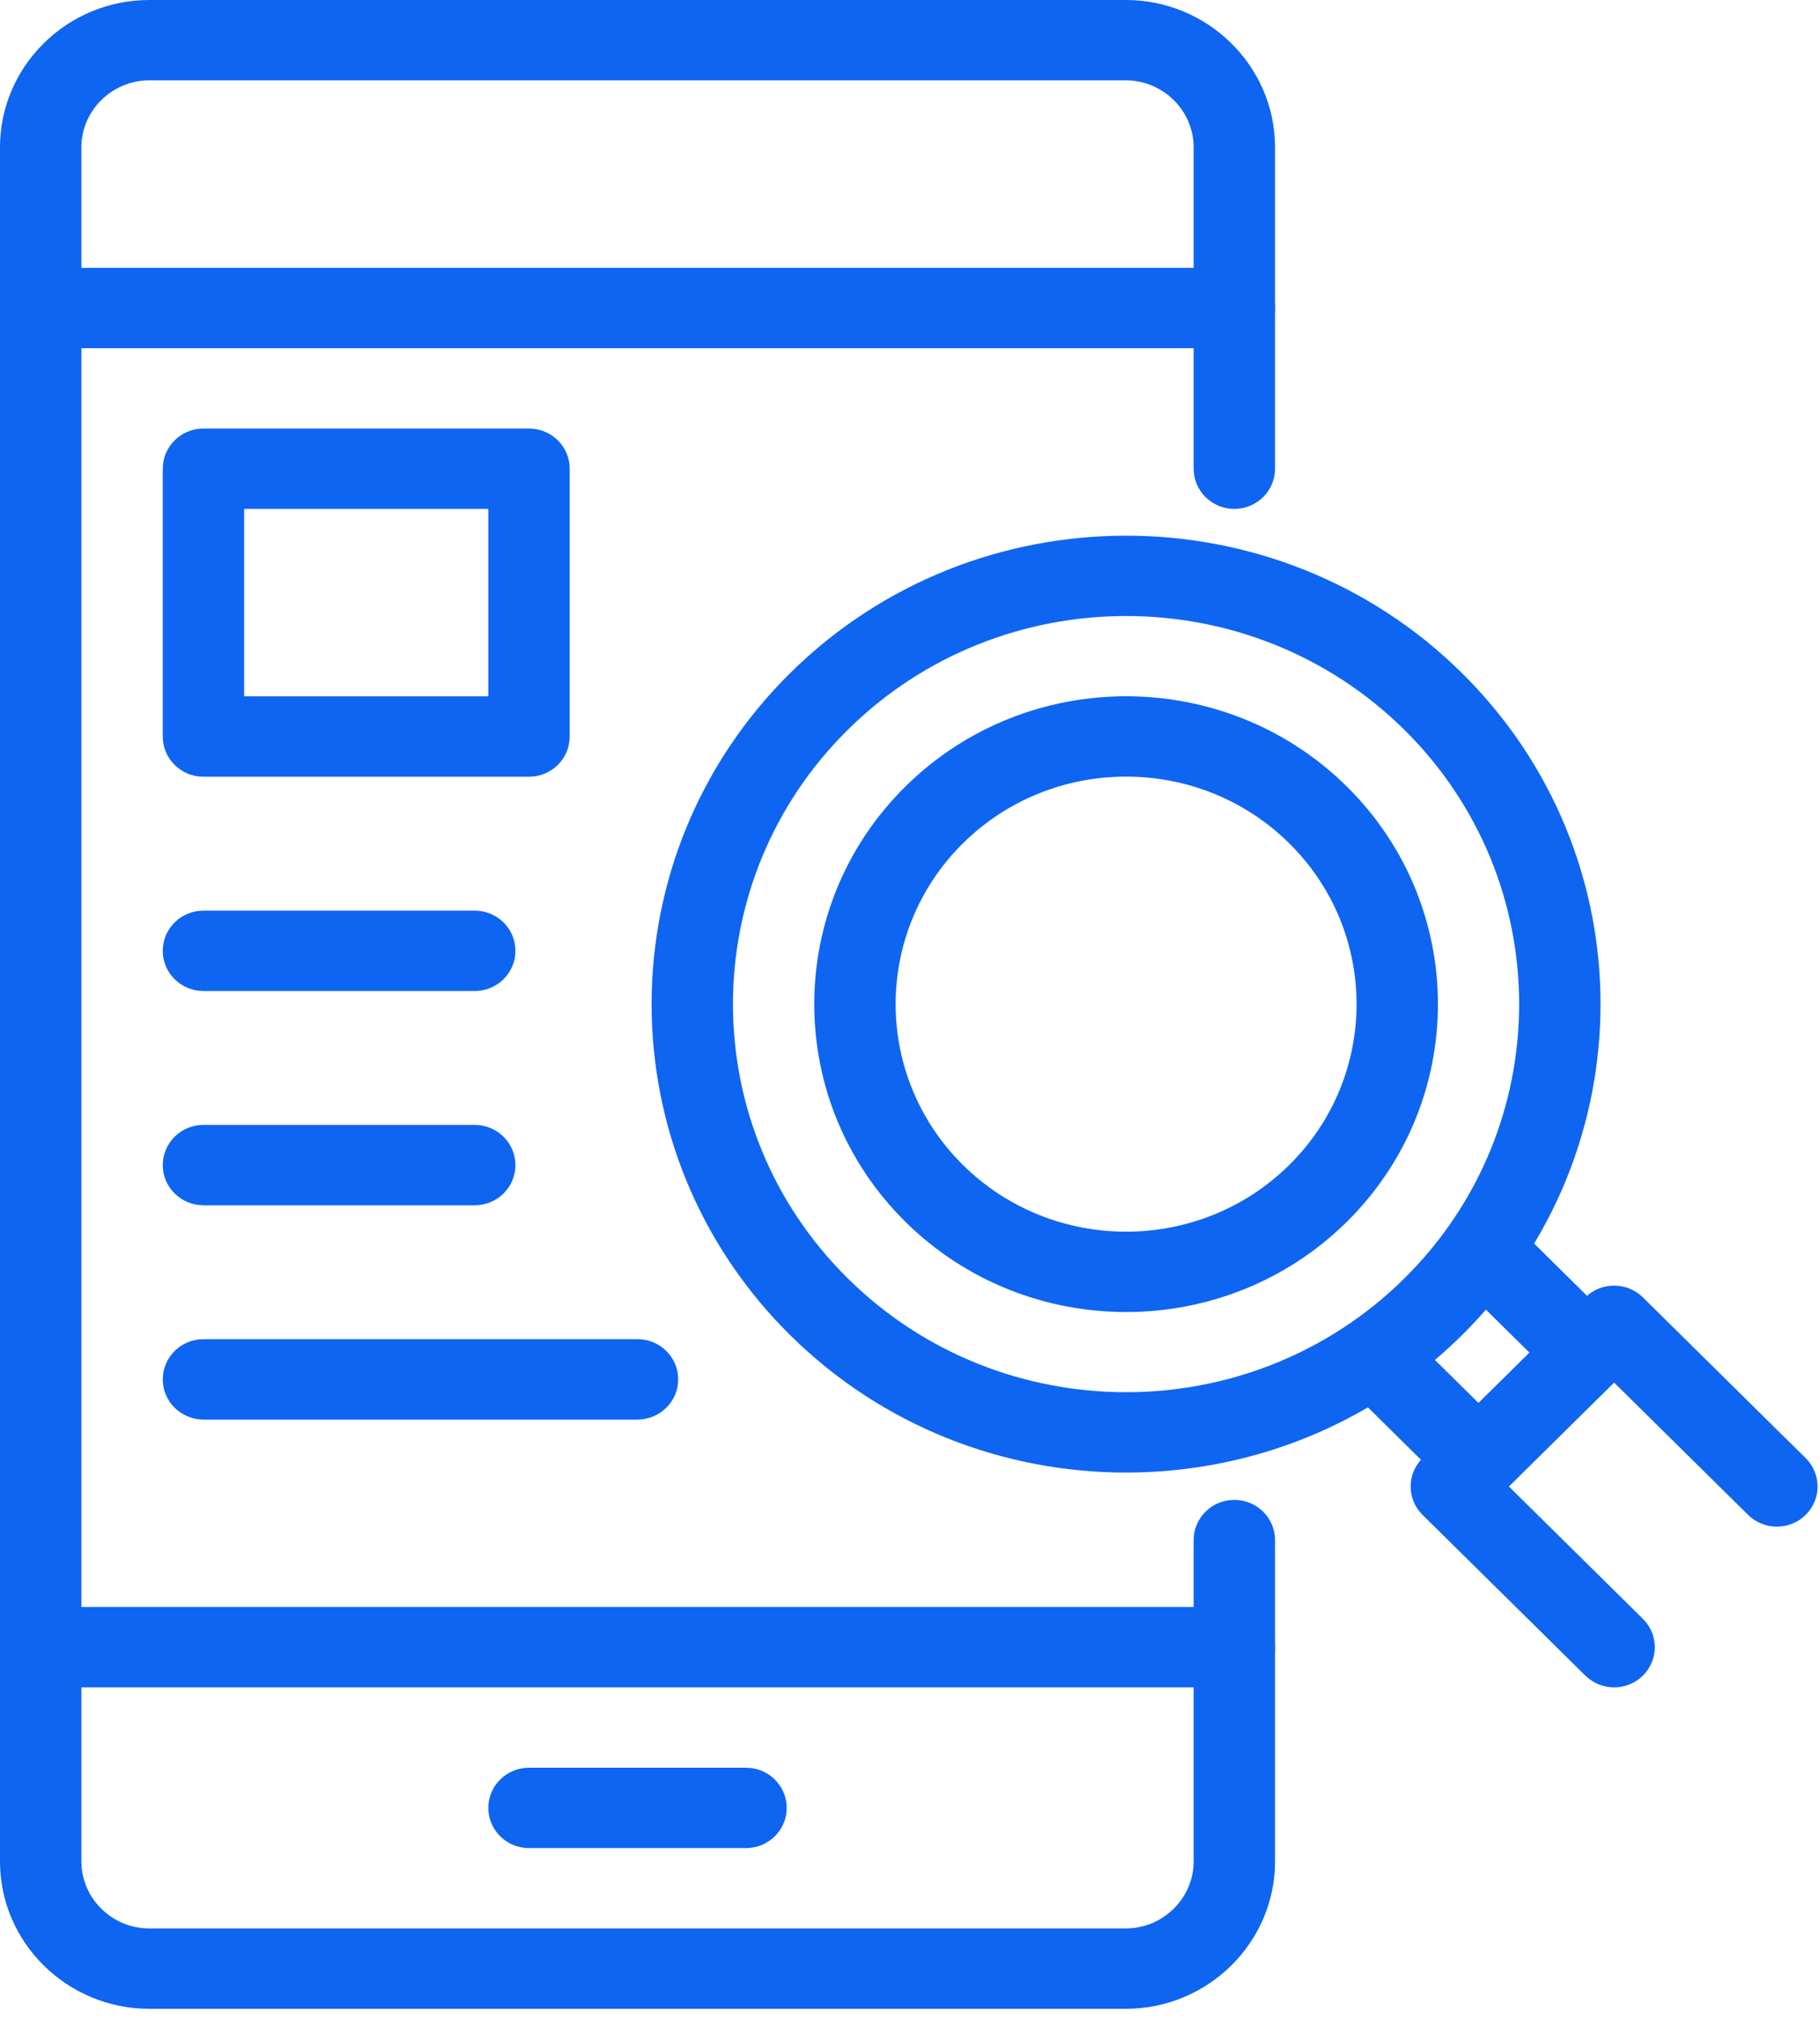 <svg width="46" height="51" viewBox="0 0 46 51" fill="none" xmlns="http://www.w3.org/2000/svg">
<path fill-rule="evenodd" clip-rule="evenodd" d="M35.489 18.431C31.612 14.606 25.31 14.606 21.433 18.431C17.556 22.257 17.556 28.476 21.433 32.301C25.31 36.127 31.612 36.127 35.489 32.301C39.365 28.476 39.365 22.257 35.489 18.431ZM19.979 16.996C24.659 12.378 32.263 12.378 36.943 16.996C41.623 21.615 41.623 29.118 36.943 33.737C32.263 38.355 24.659 38.355 19.979 33.737C15.299 29.118 15.299 21.615 19.979 16.996Z" fill="#0E65F1"/>
<path fill-rule="evenodd" clip-rule="evenodd" d="M32.582 21.301C30.31 19.058 26.614 19.058 24.341 21.301C22.069 23.544 22.069 27.191 24.341 29.433C26.614 31.676 30.31 31.676 32.582 29.433C34.855 27.191 34.855 23.544 32.582 21.301ZM22.887 19.866C25.963 16.831 30.961 16.831 34.037 19.866C37.112 22.901 37.112 27.833 34.037 30.869C30.961 33.904 25.963 33.904 22.887 30.869C19.811 27.833 19.811 22.901 22.887 19.866Z" fill="#0E65F1"/>
<path fill-rule="evenodd" clip-rule="evenodd" d="M40.069 32.775C40.471 32.379 41.122 32.379 41.523 32.775L45.637 36.835C46.039 37.231 46.039 37.874 45.637 38.27C45.236 38.666 44.585 38.666 44.183 38.27L40.796 34.928L38.137 37.553L41.523 40.895C41.925 41.291 41.925 41.934 41.523 42.33C41.122 42.726 40.471 42.726 40.069 42.33L35.955 38.27C35.553 37.874 35.553 37.231 35.955 36.835L40.069 32.775Z" fill="#0E65F1"/>
<path fill-rule="evenodd" clip-rule="evenodd" d="M34.584 34.129C34.985 33.732 35.636 33.732 36.038 34.129L37.409 35.482C37.811 35.878 37.811 36.521 37.409 36.917C37.008 37.313 36.356 37.313 35.955 36.917L34.584 35.564C34.182 35.167 34.182 34.525 34.584 34.129Z" fill="#0E65F1"/>
<path fill-rule="evenodd" clip-rule="evenodd" d="M37.326 31.422C37.728 31.026 38.379 31.026 38.781 31.422L40.152 32.775C40.554 33.172 40.554 33.814 40.152 34.211C39.75 34.607 39.099 34.607 38.697 34.211L37.326 32.858C36.925 32.461 36.925 31.819 37.326 31.422Z" fill="#0E65F1"/>
<path fill-rule="evenodd" clip-rule="evenodd" d="M3.771 2.03C2.831 2.03 2.057 2.793 2.057 3.721V47.025C2.057 47.953 2.831 48.717 3.771 48.717H28.455C29.395 48.717 30.169 47.953 30.169 47.025V38.906C30.169 38.345 30.629 37.891 31.197 37.891C31.765 37.891 32.226 38.345 32.226 38.906V47.025C32.226 49.074 30.531 50.747 28.455 50.747H3.771C1.695 50.747 0 49.074 0 47.025V3.721C0 1.672 1.695 0 3.771 0H28.455C30.531 0 32.226 1.672 32.226 3.721V11.841C32.226 12.401 31.765 12.856 31.197 12.856C30.629 12.856 30.169 12.401 30.169 11.841V3.721C30.169 2.793 29.395 2.03 28.455 2.03H3.771Z" fill="#0E65F1"/>
<path fill-rule="evenodd" clip-rule="evenodd" d="M0 7.781C0 7.221 0.46 6.766 1.028 6.766H31.197C31.765 6.766 32.226 7.221 32.226 7.781C32.226 8.342 31.765 8.796 31.197 8.796H1.028C0.46 8.796 0 8.342 0 7.781Z" fill="#0E65F1"/>
<path fill-rule="evenodd" clip-rule="evenodd" d="M0 41.612C0 41.052 0.46 40.597 1.028 40.597H31.197C31.765 40.597 32.226 41.052 32.226 41.612C32.226 42.173 31.765 42.627 31.197 42.627H1.028C0.46 42.627 0 42.173 0 41.612Z" fill="#0E65F1"/>
<path fill-rule="evenodd" clip-rule="evenodd" d="M12.342 45.672C12.342 45.111 12.802 44.657 13.37 44.657H18.855C19.424 44.657 19.884 45.111 19.884 45.672C19.884 46.233 19.424 46.687 18.855 46.687H13.37C12.802 46.687 12.342 46.233 12.342 45.672Z" fill="#0E65F1"/>
<path fill-rule="evenodd" clip-rule="evenodd" d="M4.114 11.841C4.114 11.28 4.574 10.826 5.142 10.826H13.37C13.938 10.826 14.399 11.28 14.399 11.841V18.607C14.399 19.167 13.938 19.622 13.37 19.622H5.142C4.574 19.622 4.114 19.167 4.114 18.607V11.841ZM6.171 12.855V17.592H12.342V12.855H6.171Z" fill="#0E65F1"/>
<path fill-rule="evenodd" clip-rule="evenodd" d="M4.114 24.02C4.114 23.459 4.574 23.005 5.142 23.005H11.999C12.567 23.005 13.027 23.459 13.027 24.02C13.027 24.581 12.567 25.035 11.999 25.035H5.142C4.574 25.035 4.114 24.581 4.114 24.02Z" fill="#0E65F1"/>
<path fill-rule="evenodd" clip-rule="evenodd" d="M4.114 29.433C4.114 28.873 4.574 28.418 5.142 28.418H11.999C12.567 28.418 13.027 28.873 13.027 29.433C13.027 29.994 12.567 30.448 11.999 30.448H5.142C4.574 30.448 4.114 29.994 4.114 29.433Z" fill="#0E65F1"/>
<path fill-rule="evenodd" clip-rule="evenodd" d="M4.114 34.846C4.114 34.286 4.574 33.831 5.142 33.831H16.113C16.681 33.831 17.141 34.286 17.141 34.846C17.141 35.407 16.681 35.861 16.113 35.861H5.142C4.574 35.861 4.114 35.407 4.114 34.846Z" fill="#0E65F1"/>
</svg>

